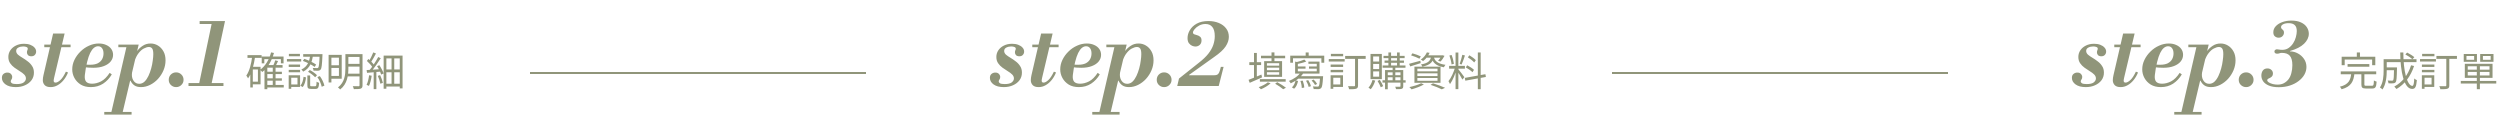 <svg width="1250" height="58" viewBox="0 0 1250 58" fill="none" xmlns="http://www.w3.org/2000/svg">
<path d="M7.9 43.552C5.723 43.552 4.021 43.107 2.794 42.218C1.567 41.329 0.954 40.24 0.954 38.952C0.954 38.063 1.215 37.403 1.736 36.974C2.288 36.514 2.932 36.284 3.668 36.284C4.465 36.284 5.063 36.514 5.462 36.974C5.891 37.434 6.106 37.94 6.106 38.492C6.106 39.013 5.983 39.427 5.738 39.734C5.493 40.041 5.37 40.378 5.37 40.746C5.37 41.083 5.585 41.39 6.014 41.666C6.474 41.911 7.256 42.034 8.36 42.034C9.985 42.034 11.151 41.758 11.856 41.206C12.592 40.623 12.96 39.964 12.96 39.228C12.96 38.492 12.669 37.833 12.086 37.25C11.503 36.667 10.767 36.115 9.878 35.594C9.019 35.042 8.145 34.459 7.256 33.846C6.367 33.202 5.631 32.451 5.048 31.592C4.465 30.733 4.174 29.691 4.174 28.464C4.174 27.268 4.496 26.179 5.14 25.198C5.815 24.186 6.735 23.389 7.9 22.806C9.096 22.193 10.476 21.886 12.04 21.886C13.205 21.886 14.233 22.055 15.122 22.392C16.011 22.729 16.717 23.189 17.238 23.772C17.79 24.355 18.066 25.029 18.066 25.796C18.066 26.44 17.851 26.992 17.422 27.452C17.023 27.912 16.441 28.142 15.674 28.142C14.969 28.142 14.417 27.958 14.018 27.59C13.65 27.191 13.466 26.731 13.466 26.21C13.466 25.811 13.527 25.474 13.65 25.198C13.803 24.922 13.88 24.646 13.88 24.37C13.88 23.941 13.65 23.649 13.19 23.496C12.761 23.312 12.239 23.22 11.626 23.22C10.737 23.22 9.924 23.404 9.188 23.772C8.452 24.14 8.084 24.707 8.084 25.474C8.084 26.149 8.375 26.762 8.958 27.314C9.571 27.835 10.323 28.357 11.212 28.878C12.101 29.399 12.975 29.997 13.834 30.672C14.723 31.316 15.459 32.098 16.042 33.018C16.655 33.907 16.962 35.011 16.962 36.33C16.962 37.741 16.563 38.998 15.766 40.102C14.969 41.175 13.88 42.019 12.5 42.632C11.151 43.245 9.617 43.552 7.9 43.552ZM25.314 43.552C23.933 43.552 22.937 43.215 22.323 42.54C21.71 41.865 21.404 41.053 21.404 40.102C21.404 39.734 21.434 39.32 21.495 38.86C21.587 38.369 21.664 37.955 21.726 37.618L26.555 16.78H32.306L27.061 38.86C26.97 39.259 26.908 39.581 26.878 39.826C26.847 40.071 26.831 40.24 26.831 40.332C26.831 40.976 27.154 41.298 27.797 41.298C28.442 41.298 29.208 40.899 30.098 40.102C31.017 39.305 31.968 37.879 32.95 35.824L34.008 36.238C33.425 37.71 32.673 38.998 31.753 40.102C30.864 41.175 29.867 42.019 28.764 42.632C27.69 43.245 26.54 43.552 25.314 43.552ZM22.14 23.588V22.3H35.295V23.588H22.14ZM45.453 43.552C43.46 43.552 41.773 43.138 40.393 42.31C39.013 41.451 37.955 40.347 37.219 38.998C36.483 37.649 36.115 36.207 36.115 34.674C36.115 33.049 36.483 31.469 37.219 29.936C37.955 28.403 38.952 27.023 40.209 25.796C41.467 24.539 42.893 23.557 44.487 22.852C46.082 22.116 47.723 21.748 49.409 21.748C50.789 21.748 52.016 21.993 53.089 22.484C54.163 22.944 55.006 23.603 55.619 24.462C56.233 25.321 56.539 26.302 56.539 27.406C56.539 28.602 56.156 29.691 55.389 30.672C54.623 31.653 53.488 32.435 51.985 33.018C50.513 33.601 48.735 33.892 46.649 33.892C45.883 33.892 45.07 33.861 44.211 33.8C43.383 33.739 42.632 33.662 41.957 33.57C41.313 33.478 40.899 33.417 40.715 33.386L40.945 31.914C41.467 32.129 42.034 32.267 42.647 32.328C43.261 32.359 44.058 32.374 45.039 32.374C46.634 32.374 47.922 32.129 48.903 31.638C49.885 31.117 50.605 30.427 51.065 29.568C51.525 28.709 51.755 27.759 51.755 26.716C51.755 25.612 51.51 24.738 51.019 24.094C50.559 23.45 49.9 23.128 49.041 23.128C48.305 23.128 47.6 23.404 46.925 23.956C46.281 24.477 45.668 25.321 45.085 26.486C44.533 27.621 44.027 29.108 43.567 30.948C43.107 32.757 42.724 34.95 42.417 37.526C42.264 39.029 42.479 40.133 43.061 40.838C43.675 41.513 44.671 41.85 46.051 41.85C47.493 41.85 48.98 41.467 50.513 40.7C52.047 39.903 53.488 38.477 54.837 36.422L55.895 37.204C54.761 39.136 53.304 40.685 51.525 41.85C49.747 42.985 47.723 43.552 45.453 43.552ZM55.583 56.478L63.495 22.3H69.337L61.241 56.478H55.583ZM52.133 57.306V55.972H65.795V57.306H52.133ZM70.487 43.552C69.107 43.552 68.003 43.261 67.175 42.678C66.347 42.095 65.703 41.313 65.243 40.332H64.921L66.071 35.87C66.04 36.177 66.01 36.468 65.979 36.744C65.948 36.989 65.933 37.219 65.933 37.434C65.933 38.661 66.27 39.719 66.945 40.608C67.62 41.467 68.509 41.896 69.613 41.896C70.594 41.896 71.468 41.543 72.235 40.838C73.002 40.102 73.661 39.151 74.213 37.986C74.765 36.821 75.225 35.563 75.593 34.214C75.961 32.865 76.222 31.561 76.375 30.304C76.559 29.047 76.651 27.973 76.651 27.084C76.651 25.735 76.467 24.799 76.099 24.278C75.731 23.757 75.179 23.496 74.443 23.496C73.738 23.496 72.91 23.741 71.959 24.232C71.039 24.692 70.15 25.474 69.291 26.578C68.432 27.651 67.727 29.093 67.175 30.902L68.417 25.336H68.739C69.352 24.447 70.226 23.634 71.361 22.898C72.496 22.131 73.799 21.748 75.271 21.748C76.62 21.748 77.847 22.085 78.951 22.76C80.086 23.435 81.006 24.401 81.711 25.658C82.416 26.885 82.769 28.387 82.769 30.166C82.769 31.883 82.432 33.539 81.757 35.134C81.082 36.729 80.162 38.17 78.997 39.458C77.832 40.715 76.513 41.712 75.041 42.448C73.569 43.184 72.051 43.552 70.487 43.552ZM59.171 23.588V22.3H68.785V23.588H59.171ZM88.052 43.552C87.04 43.552 86.166 43.199 85.43 42.494C84.724 41.789 84.372 40.93 84.372 39.918C84.372 38.845 84.724 37.955 85.43 37.25C86.166 36.545 87.04 36.192 88.052 36.192C89.094 36.192 89.968 36.545 90.674 37.25C91.41 37.955 91.778 38.845 91.778 39.918C91.778 40.93 91.41 41.789 90.674 42.494C89.968 43.199 89.094 43.552 88.052 43.552ZM99.31 43L106.118 10.524H112.512L105.52 43H99.31ZM94.25 43V41.528H111.73V43H94.25ZM99.816 11.996V10.524H111.546V11.996H99.816ZM133.121 35.88H140.941V37.04H133.121V35.88ZM133.121 39.16H140.941V40.34H133.121V39.16ZM133.141 42.46H141.881V43.74H133.141V42.46ZM130.861 28.26H141.781V31.68H140.441V29.56H132.161V31.68H130.861V28.26ZM136.381 33.5H137.781V43.14H136.381V33.5ZM133.661 32.54H141.281V33.84H133.661V44.6H132.241V33.9L133.541 32.54H133.661ZM135.541 26.2L136.981 26.48C135.841 30.54 133.861 33.86 131.161 36C130.941 35.72 130.401 35.16 130.081 34.9C132.721 32.98 134.561 29.88 135.541 26.2ZM137.621 30.16L139.041 30.52C138.561 31.56 138.021 32.68 137.601 33.44L136.441 33.1C136.861 32.3 137.381 31.04 137.621 30.16ZM123.741 27.56H130.801V28.94H123.741V27.56ZM125.761 33.4H130.281V42.16H125.761V40.84H128.961V34.74H125.761V33.4ZM126.101 28.22L127.541 28.44C126.921 32.64 125.881 36.58 124.021 39.2C123.861 38.86 123.441 38.12 123.161 37.78C124.761 35.52 125.621 31.98 126.101 28.22ZM125.141 33.4H126.401V43.72H125.141V33.4ZM155.101 27.6H156.481C156.061 30.84 155.081 34.08 151.581 35.82C151.421 35.5 151.001 35 150.681 34.76C153.941 33.26 154.761 30.34 155.101 27.6ZM151.421 30.46L152.161 29.42C154.241 30.12 156.741 31.36 158.061 32.28L157.341 33.46C156.001 32.48 153.501 31.16 151.421 30.46ZM159.821 27.06H161.241C161.241 27.06 161.241 27.5 161.221 27.7C161.021 32.42 160.821 34.2 160.321 34.78C160.001 35.16 159.661 35.3 159.121 35.36C158.641 35.4 157.701 35.38 156.761 35.34C156.741 34.92 156.601 34.34 156.381 33.98C157.301 34.06 158.141 34.06 158.461 34.06C158.781 34.08 158.961 34.02 159.101 33.86C159.461 33.44 159.661 31.84 159.821 27.32V27.06ZM153.681 37.72H155.081V42.54C155.081 43.04 155.161 43.12 155.721 43.12C155.981 43.12 157.281 43.12 157.601 43.12C158.141 43.12 158.221 42.84 158.281 40.84C158.561 41.08 159.161 41.28 159.561 41.4C159.401 43.84 159.021 44.46 157.761 44.46C157.441 44.46 155.861 44.46 155.541 44.46C154.021 44.46 153.681 44.04 153.681 42.56V37.72ZM151.781 38.4L153.001 38.7C152.781 40.48 152.361 42.42 151.301 43.54L150.181 42.8C151.141 41.82 151.581 40.06 151.781 38.4ZM154.021 35.88L154.901 35C156.221 35.7 157.761 36.78 158.501 37.62L157.561 38.64C156.841 37.8 155.321 36.64 154.021 35.88ZM158.681 38.54L159.921 38.04C161.001 39.5 161.901 41.46 162.201 42.82L160.861 43.38C160.601 42.02 159.721 40 158.681 38.54ZM151.601 27.06H160.441V28.36H151.601V27.06ZM144.361 32.26H150.041V33.46H144.361V32.26ZM144.441 26.92H149.961V28.12H144.441V26.92ZM144.361 34.94H150.041V36.14H144.361V34.94ZM143.461 29.54H150.601V30.78H143.461V29.54ZM145.021 37.64H150.041V43.48H145.021V42.22H148.741V38.88H145.021V37.64ZM144.341 37.64H145.621V44.4H144.341V37.64ZM165.121 27.44H170.861V39.38H165.121V37.98H169.461V28.82H165.121V27.44ZM165.141 32.62H170.061V33.98H165.141V32.62ZM173.581 27.06H180.321V28.46H173.581V27.06ZM173.581 31.92H180.321V33.3H173.581V31.92ZM173.461 36.84H180.281V38.2H173.461V36.84ZM164.301 27.44H165.701V41.24H164.301V27.44ZM179.761 27.06H181.261V42.64C181.261 43.58 181.021 44.04 180.381 44.3C179.741 44.54 178.641 44.56 176.921 44.56C176.841 44.16 176.601 43.5 176.381 43.1C177.661 43.14 178.921 43.12 179.281 43.12C179.641 43.1 179.761 42.98 179.761 42.62V27.06ZM172.701 27.06H174.181V34.2C174.181 37.56 173.681 41.98 170.081 44.74C169.861 44.44 169.301 43.92 168.981 43.72C172.361 41.12 172.701 37.32 172.701 34.2V27.06ZM195.781 28.42H197.121V42.72H195.781V28.42ZM191.821 27.8H201.281V44.2H199.881V29.2H193.181V44.36H191.821V27.8ZM192.561 34.74H200.501V36.12H192.561V34.74ZM192.561 41.88H200.441V43.26H192.561V41.88ZM186.841 35.62H188.181V44.58H186.841V35.62ZM186.641 26.2L187.981 26.74C187.221 28.22 186.241 30 185.461 31.12L184.401 30.64C185.181 29.48 186.121 27.54 186.641 26.2ZM189.101 28.5L190.381 29.12C188.981 31.34 187.001 34.18 185.461 35.9L184.521 35.36C186.061 33.6 188.001 30.62 189.101 28.5ZM183.441 30.48L184.201 29.48C185.281 30.38 186.521 31.66 187.061 32.52L186.261 33.68C185.741 32.76 184.501 31.4 183.441 30.48ZM188.541 33.08L189.681 32.58C190.561 33.88 191.441 35.6 191.781 36.72L190.581 37.3C190.261 36.18 189.401 34.4 188.541 33.08ZM183.301 35.04C185.121 34.94 187.821 34.76 190.501 34.56L190.521 35.78C188.021 36 185.461 36.24 183.521 36.42L183.301 35.04ZM188.901 37.92L190.061 37.56C190.641 38.78 191.201 40.38 191.441 41.44L190.181 41.86C190.001 40.8 189.461 39.16 188.901 37.92ZM184.541 37.62L185.841 37.86C185.581 39.74 185.101 41.68 184.481 42.96C184.221 42.8 183.621 42.52 183.281 42.4C183.941 41.18 184.321 39.38 184.541 37.62Z" fill="#90957A"/>
<path d="M501.9 43.552C499.723 43.552 498.021 43.107 496.794 42.218C495.567 41.329 494.954 40.24 494.954 38.952C494.954 38.063 495.215 37.403 495.736 36.974C496.288 36.514 496.932 36.284 497.668 36.284C498.465 36.284 499.063 36.514 499.462 36.974C499.891 37.434 500.106 37.94 500.106 38.492C500.106 39.013 499.983 39.427 499.738 39.734C499.493 40.041 499.37 40.378 499.37 40.746C499.37 41.083 499.585 41.39 500.014 41.666C500.474 41.911 501.256 42.034 502.36 42.034C503.985 42.034 505.151 41.758 505.856 41.206C506.592 40.623 506.96 39.964 506.96 39.228C506.96 38.492 506.669 37.833 506.086 37.25C505.503 36.667 504.767 36.115 503.878 35.594C503.019 35.042 502.145 34.459 501.256 33.846C500.367 33.202 499.631 32.451 499.048 31.592C498.465 30.733 498.174 29.691 498.174 28.464C498.174 27.268 498.496 26.179 499.14 25.198C499.815 24.186 500.735 23.389 501.9 22.806C503.096 22.193 504.476 21.886 506.04 21.886C507.205 21.886 508.233 22.055 509.122 22.392C510.011 22.729 510.717 23.189 511.238 23.772C511.79 24.355 512.066 25.029 512.066 25.796C512.066 26.44 511.851 26.992 511.422 27.452C511.023 27.912 510.441 28.142 509.674 28.142C508.969 28.142 508.417 27.958 508.018 27.59C507.65 27.191 507.466 26.731 507.466 26.21C507.466 25.811 507.527 25.474 507.65 25.198C507.803 24.922 507.88 24.646 507.88 24.37C507.88 23.941 507.65 23.649 507.19 23.496C506.761 23.312 506.239 23.22 505.626 23.22C504.737 23.22 503.924 23.404 503.188 23.772C502.452 24.14 502.084 24.707 502.084 25.474C502.084 26.149 502.375 26.762 502.958 27.314C503.571 27.835 504.323 28.357 505.212 28.878C506.101 29.399 506.975 29.997 507.834 30.672C508.723 31.316 509.459 32.098 510.042 33.018C510.655 33.907 510.962 35.011 510.962 36.33C510.962 37.741 510.563 38.998 509.766 40.102C508.969 41.175 507.88 42.019 506.5 42.632C505.151 43.245 503.617 43.552 501.9 43.552ZM519.314 43.552C517.934 43.552 516.937 43.215 516.324 42.54C515.71 41.865 515.404 41.053 515.404 40.102C515.404 39.734 515.434 39.32 515.496 38.86C515.588 38.369 515.664 37.955 515.726 37.618L520.556 16.78H526.306L521.062 38.86C520.97 39.259 520.908 39.581 520.878 39.826C520.847 40.071 520.832 40.24 520.832 40.332C520.832 40.976 521.154 41.298 521.798 41.298C522.442 41.298 523.208 40.899 524.098 40.102C525.018 39.305 525.968 37.879 526.95 35.824L528.008 36.238C527.425 37.71 526.674 38.998 525.754 40.102C524.864 41.175 523.868 42.019 522.764 42.632C521.69 43.245 520.54 43.552 519.314 43.552ZM516.14 23.588V22.3H529.296V23.588H516.14ZM539.453 43.552C537.46 43.552 535.773 43.138 534.393 42.31C533.013 41.451 531.955 40.347 531.219 38.998C530.483 37.649 530.115 36.207 530.115 34.674C530.115 33.049 530.483 31.469 531.219 29.936C531.955 28.403 532.952 27.023 534.209 25.796C535.467 24.539 536.893 23.557 538.487 22.852C540.082 22.116 541.723 21.748 543.409 21.748C544.789 21.748 546.016 21.993 547.089 22.484C548.163 22.944 549.006 23.603 549.619 24.462C550.233 25.321 550.539 26.302 550.539 27.406C550.539 28.602 550.156 29.691 549.389 30.672C548.623 31.653 547.488 32.435 545.985 33.018C544.513 33.601 542.735 33.892 540.649 33.892C539.883 33.892 539.07 33.861 538.211 33.8C537.383 33.739 536.632 33.662 535.957 33.57C535.313 33.478 534.899 33.417 534.715 33.386L534.945 31.914C535.467 32.129 536.034 32.267 536.647 32.328C537.261 32.359 538.058 32.374 539.039 32.374C540.634 32.374 541.922 32.129 542.903 31.638C543.885 31.117 544.605 30.427 545.065 29.568C545.525 28.709 545.755 27.759 545.755 26.716C545.755 25.612 545.51 24.738 545.019 24.094C544.559 23.45 543.9 23.128 543.041 23.128C542.305 23.128 541.6 23.404 540.925 23.956C540.281 24.477 539.668 25.321 539.085 26.486C538.533 27.621 538.027 29.108 537.567 30.948C537.107 32.757 536.724 34.95 536.417 37.526C536.264 39.029 536.479 40.133 537.061 40.838C537.675 41.513 538.671 41.85 540.051 41.85C541.493 41.85 542.98 41.467 544.513 40.7C546.047 39.903 547.488 38.477 548.837 36.422L549.895 37.204C548.761 39.136 547.304 40.685 545.525 41.85C543.747 42.985 541.723 43.552 539.453 43.552ZM549.583 56.478L557.495 22.3H563.337L555.241 56.478H549.583ZM546.133 57.306V55.972H559.795V57.306H546.133ZM564.487 43.552C563.107 43.552 562.003 43.261 561.175 42.678C560.347 42.095 559.703 41.313 559.243 40.332H558.921L560.071 35.87C560.04 36.177 560.01 36.468 559.979 36.744C559.948 36.989 559.933 37.219 559.933 37.434C559.933 38.661 560.27 39.719 560.945 40.608C561.62 41.467 562.509 41.896 563.613 41.896C564.594 41.896 565.468 41.543 566.235 40.838C567.002 40.102 567.661 39.151 568.213 37.986C568.765 36.821 569.225 35.563 569.593 34.214C569.961 32.865 570.222 31.561 570.375 30.304C570.559 29.047 570.651 27.973 570.651 27.084C570.651 25.735 570.467 24.799 570.099 24.278C569.731 23.757 569.179 23.496 568.443 23.496C567.738 23.496 566.91 23.741 565.959 24.232C565.039 24.692 564.15 25.474 563.291 26.578C562.432 27.651 561.727 29.093 561.175 30.902L562.417 25.336H562.739C563.352 24.447 564.226 23.634 565.361 22.898C566.496 22.131 567.799 21.748 569.271 21.748C570.62 21.748 571.847 22.085 572.951 22.76C574.086 23.435 575.006 24.401 575.711 25.658C576.416 26.885 576.769 28.387 576.769 30.166C576.769 31.883 576.432 33.539 575.757 35.134C575.082 36.729 574.162 38.17 572.997 39.458C571.832 40.715 570.513 41.712 569.041 42.448C567.569 43.184 566.051 43.552 564.487 43.552ZM553.171 23.588V22.3H562.785V23.588H553.171ZM582.052 43.552C581.04 43.552 580.166 43.199 579.43 42.494C578.724 41.789 578.372 40.93 578.372 39.918C578.372 38.845 578.724 37.955 579.43 37.25C580.166 36.545 581.04 36.192 582.052 36.192C583.094 36.192 583.968 36.545 584.674 37.25C585.41 37.955 585.778 38.845 585.778 39.918C585.778 40.93 585.41 41.789 584.674 42.494C583.968 43.199 583.094 43.552 582.052 43.552ZM588.618 43L589.492 39.274L599.336 31.454C601.391 29.859 603.001 28.326 604.166 26.854C605.332 25.351 606.16 23.879 606.65 22.438C607.141 20.966 607.386 19.509 607.386 18.068C607.386 15.983 606.972 14.449 606.144 13.468C605.347 12.487 604.212 11.996 602.74 11.996C601.575 11.996 600.517 12.257 599.566 12.778C598.616 13.299 597.864 13.897 597.312 14.572C596.76 15.216 596.484 15.768 596.484 16.228C596.484 16.657 596.699 16.964 597.128 17.148C597.558 17.301 598.048 17.455 598.6 17.608C599.183 17.761 599.689 18.037 600.118 18.436C600.548 18.804 600.762 19.402 600.762 20.23C600.762 21.181 600.456 21.932 599.842 22.484C599.229 23.005 598.508 23.266 597.68 23.266C597.22 23.266 596.684 23.143 596.07 22.898C595.488 22.653 594.951 22.223 594.46 21.61C594 20.997 593.77 20.138 593.77 19.034C593.77 17.685 594.154 16.366 594.92 15.078C595.687 13.759 596.837 12.671 598.37 11.812C599.934 10.953 601.882 10.524 604.212 10.524C606.144 10.524 607.877 10.846 609.41 11.49C610.974 12.134 612.201 13.054 613.09 14.25C613.98 15.415 614.424 16.811 614.424 18.436C614.424 20 613.888 21.595 612.814 23.22C611.741 24.845 609.824 26.609 607.064 28.51L594.552 37.434V37.618H607.202C607.785 37.618 608.26 37.526 608.628 37.342C608.996 37.158 609.318 36.775 609.594 36.192C609.87 35.579 610.146 34.659 610.422 33.432H611.802L609.364 43H588.618ZM630.499 27.88H642.579V29.14H630.499V27.88ZM629.939 39.56H642.839V40.84H629.939V39.56ZM635.759 26.2H637.219V31.18H635.759V26.2ZM633.459 33.82V35.1H639.599V33.82H633.459ZM633.459 36.1V37.38H639.599V36.1H633.459ZM633.459 31.6V32.84H639.599V31.6H633.459ZM632.079 30.56H641.039V38.42H632.079V30.56ZM637.579 41.86L638.619 41.1C640.199 41.96 641.939 43.04 642.979 43.86L641.599 44.62C640.679 43.82 639.079 42.72 637.579 41.86ZM633.899 41.16L635.299 41.64C634.059 42.82 632.119 43.94 630.479 44.64C630.239 44.36 629.679 43.82 629.359 43.58C631.019 43 632.819 42.1 633.899 41.16ZM624.659 31.1H630.559V32.52H624.659V31.1ZM626.999 26.46H628.419V39.5H626.999V26.46ZM624.279 39.92C625.899 39.32 628.339 38.28 630.699 37.28L631.039 38.68C628.919 39.66 626.619 40.66 624.859 41.42L624.279 39.92ZM652.839 26.22H654.339V28.68H652.839V26.22ZM645.119 27.82H662.119V31.38H660.699V29.14H646.499V31.38H645.119V27.82ZM652.159 29.78L653.119 30.76C651.799 31.3 649.999 31.76 648.479 32.04C648.419 31.78 648.239 31.36 648.099 31.1C649.519 30.74 651.199 30.24 652.159 29.78ZM647.559 30.8L648.919 31.1V36.38H647.559V30.8ZM647.559 35.68H658.379V31.9H654.199V30.8H659.759V36.8H647.559V35.68ZM648.039 33.24H652.759V34.32H648.039V33.24ZM654.499 33.24H659.079V34.32H654.499V33.24ZM650.319 36.2L651.659 36.6C650.279 38.78 647.799 40.56 645.379 41.66C645.199 41.36 644.759 40.74 644.479 40.46C646.799 39.56 649.119 38.04 650.319 36.2ZM649.459 38.1H660.559V39.32H648.219L649.459 38.1ZM660.079 38.1H661.559C661.559 38.1 661.539 38.5 661.519 38.7C661.299 42.16 661.059 43.52 660.579 44.04C660.219 44.4 659.859 44.52 659.299 44.56C658.799 44.6 657.839 44.58 656.839 44.54C656.819 44.14 656.659 43.58 656.419 43.22C657.399 43.3 658.319 43.32 658.639 43.3C658.999 43.32 659.179 43.3 659.339 43.14C659.679 42.78 659.879 41.54 660.079 38.3V38.1ZM647.819 40.12L649.019 40.5C648.719 41.92 648.159 43.46 647.059 44.36L645.959 43.68C646.939 42.88 647.519 41.44 647.819 40.12ZM650.199 40.46L651.379 40.32C651.799 41.44 652.119 42.88 652.119 43.8L650.879 43.98C650.899 43.06 650.619 41.6 650.199 40.46ZM653.019 40.36L654.119 40.06C654.739 41 655.299 42.28 655.459 43.1L654.319 43.46C654.159 42.62 653.619 41.34 653.019 40.36ZM655.799 40.26L656.799 39.78C657.499 40.42 658.239 41.32 658.559 41.98L657.499 42.5C657.219 41.86 656.479 40.9 655.799 40.26ZM672.579 27.98H682.839V29.42H672.579V27.98ZM677.519 28.58H679.019V42.64C679.019 43.66 678.779 44.1 678.119 44.34C677.459 44.6 676.319 44.62 674.559 44.62C674.499 44.2 674.239 43.54 674.019 43.08C675.379 43.14 676.639 43.14 677.019 43.12C677.399 43.12 677.519 43 677.519 42.64V28.58ZM665.319 32.26H671.559V33.46H665.319V32.26ZM665.439 26.92H671.579V28.12H665.439V26.92ZM665.319 34.94H671.559V36.14H665.319V34.94ZM664.379 29.54H672.339V30.78H664.379V29.54ZM666.019 37.64H671.499V43.48H666.019V42.22H670.159V38.88H666.019V37.64ZM665.299 37.64H666.639V44.4H665.299V37.64ZM691.759 27.94H702.319V29.08H691.759V27.94ZM691.299 32.72H702.739V33.86H691.299V32.72ZM691.239 40.14H702.819V41.3H691.239V40.14ZM692.279 30.28H701.979V31.4H692.279V30.28ZM694.199 26.22H695.539V33.18H694.199V26.22ZM698.519 26.22H699.859V33.18H698.519V26.22ZM696.319 33.22H697.659V40.5H696.319V33.22ZM700.239 35.02H701.619V43.04C701.619 43.78 701.459 44.16 700.939 44.38C700.379 44.6 699.459 44.58 698.019 44.58C697.959 44.24 697.779 43.72 697.599 43.36C698.639 43.4 699.619 43.4 699.879 43.38C700.159 43.36 700.239 43.3 700.239 43.04V35.02ZM692.519 35.02H700.839V36.16H693.879V44.62H692.519V35.02ZM693.219 37.6H700.799V38.64H693.219V37.6ZM686.259 39.98L687.619 40.3C687.139 41.94 686.299 43.56 685.379 44.62C685.119 44.42 684.559 44.02 684.239 43.82C685.139 42.86 685.879 41.44 686.259 39.98ZM688.779 40.48L689.899 39.96C690.559 40.94 691.279 42.24 691.579 43.06L690.379 43.64C690.079 42.8 689.399 41.46 688.779 40.48ZM686.579 31.96V34.54H689.579V31.96H686.579ZM686.579 35.7V38.32H689.579V35.7H686.579ZM686.579 28.22V30.78H689.579V28.22H686.579ZM685.259 26.96H690.919V39.56H685.259V26.96ZM705.539 27.68L706.199 26.66C707.579 27.02 709.439 27.7 710.399 28.2L709.739 29.36C708.799 28.84 706.939 28.12 705.539 27.68ZM704.539 31.9C705.979 31.56 708.099 30.96 710.179 30.38L710.339 31.56C708.519 32.14 706.639 32.76 705.119 33.22L704.539 31.9ZM713.119 27.68H721.159V28.82H712.239L713.119 27.68ZM720.759 27.68H720.999L721.259 27.62L722.259 27.92C721.699 28.96 720.959 30.08 720.239 30.78L719.039 30.36C719.679 29.74 720.359 28.74 720.759 27.9V27.68ZM715.599 28.08H716.979C716.559 30.92 715.279 32.48 711.199 33.3C711.059 32.98 710.739 32.48 710.479 32.22C714.179 31.6 715.259 30.36 715.599 28.08ZM716.919 28.44C717.319 30.14 718.299 31.78 722.739 32.42C722.459 32.72 722.119 33.26 721.959 33.64C717.219 32.82 716.219 30.66 715.699 28.56L716.919 28.44ZM713.439 26.2L714.799 26.42C714.119 27.88 713.099 29.36 711.539 30.56C711.279 30.28 710.759 29.96 710.399 29.8C711.899 28.78 712.919 27.4 713.439 26.2ZM708.679 36.66V38.02H718.759V36.66H708.679ZM708.679 39V40.4H718.759V39H708.679ZM708.679 34.32V35.68H718.759V34.32H708.679ZM707.219 33.32H720.259V41.4H707.219V33.32ZM715.279 42.42L716.499 41.66C718.699 42.34 721.119 43.22 722.559 43.9L720.899 44.66C719.639 44 717.459 43.14 715.279 42.42ZM710.579 41.62L711.939 42.24C710.319 43.2 707.779 44.12 705.779 44.68C705.539 44.38 705.019 43.8 704.679 43.54C706.739 43.1 709.139 42.4 710.579 41.62ZM727.779 26.28H729.179V44.58H727.779V26.28ZM724.559 32.92H732.459V34.34H724.559V32.92ZM727.559 33.66L728.459 34.06C727.759 36.78 726.339 40.24 724.999 42.06C724.839 41.62 724.479 40.98 724.239 40.58C725.519 39.04 726.919 36 727.559 33.66ZM729.139 34.6C729.699 35.2 731.739 37.92 732.199 38.58L731.199 39.78C730.699 38.7 729.059 36.08 728.399 35.22L729.139 34.6ZM724.699 27.76L725.799 27.48C726.359 28.88 726.819 30.7 726.959 31.9L725.779 32.22C725.679 31.02 725.219 29.16 724.699 27.76ZM731.159 27.4L732.479 27.74C731.959 29.26 731.339 31.14 730.799 32.26L729.839 31.96C730.279 30.76 730.879 28.76 731.159 27.4ZM738.919 26.22H740.339V44.6H738.919V26.22ZM732.419 38.94L742.699 37.1L742.939 38.48L732.659 40.34L732.419 38.94ZM733.919 28.66L734.699 27.64C735.859 28.32 737.239 29.34 737.899 30.08L737.099 31.24C736.459 30.46 735.079 29.38 733.919 28.66ZM732.899 33.7L733.599 32.64C734.799 33.26 736.279 34.2 736.999 34.92L736.239 36.1C735.539 35.38 734.099 34.36 732.899 33.7Z" fill="#90957A"/>
<path d="M1042.9 43.552C1040.72 43.552 1039.02 43.107 1037.79 42.218C1036.57 41.329 1035.95 40.24 1035.95 38.952C1035.95 38.063 1036.21 37.403 1036.74 36.974C1037.29 36.514 1037.93 36.284 1038.67 36.284C1039.47 36.284 1040.06 36.514 1040.46 36.974C1040.89 37.434 1041.11 37.94 1041.11 38.492C1041.11 39.013 1040.98 39.427 1040.74 39.734C1040.49 40.041 1040.37 40.378 1040.37 40.746C1040.37 41.083 1040.58 41.39 1041.01 41.666C1041.47 41.911 1042.26 42.034 1043.36 42.034C1044.99 42.034 1046.15 41.758 1046.86 41.206C1047.59 40.623 1047.96 39.964 1047.96 39.228C1047.96 38.492 1047.67 37.833 1047.09 37.25C1046.5 36.667 1045.77 36.115 1044.88 35.594C1044.02 35.042 1043.15 34.459 1042.26 33.846C1041.37 33.202 1040.63 32.451 1040.05 31.592C1039.47 30.733 1039.17 29.691 1039.17 28.464C1039.17 27.268 1039.5 26.179 1040.14 25.198C1040.81 24.186 1041.73 23.389 1042.9 22.806C1044.1 22.193 1045.48 21.886 1047.04 21.886C1048.21 21.886 1049.23 22.055 1050.12 22.392C1051.01 22.729 1051.72 23.189 1052.24 23.772C1052.79 24.355 1053.07 25.029 1053.07 25.796C1053.07 26.44 1052.85 26.992 1052.42 27.452C1052.02 27.912 1051.44 28.142 1050.67 28.142C1049.97 28.142 1049.42 27.958 1049.02 27.59C1048.65 27.191 1048.47 26.731 1048.47 26.21C1048.47 25.811 1048.53 25.474 1048.65 25.198C1048.8 24.922 1048.88 24.646 1048.88 24.37C1048.88 23.941 1048.65 23.649 1048.19 23.496C1047.76 23.312 1047.24 23.22 1046.63 23.22C1045.74 23.22 1044.92 23.404 1044.19 23.772C1043.45 24.14 1043.08 24.707 1043.08 25.474C1043.08 26.149 1043.38 26.762 1043.96 27.314C1044.57 27.835 1045.32 28.357 1046.21 28.878C1047.1 29.399 1047.98 29.997 1048.83 30.672C1049.72 31.316 1050.46 32.098 1051.04 33.018C1051.66 33.907 1051.96 35.011 1051.96 36.33C1051.96 37.741 1051.56 38.998 1050.77 40.102C1049.97 41.175 1048.88 42.019 1047.5 42.632C1046.15 43.245 1044.62 43.552 1042.9 43.552ZM1060.31 43.552C1058.93 43.552 1057.94 43.215 1057.32 42.54C1056.71 41.865 1056.4 41.053 1056.4 40.102C1056.4 39.734 1056.43 39.32 1056.5 38.86C1056.59 38.369 1056.66 37.955 1056.73 37.618L1061.56 16.78H1067.31L1062.06 38.86C1061.97 39.259 1061.91 39.581 1061.88 39.826C1061.85 40.071 1061.83 40.24 1061.83 40.332C1061.83 40.976 1062.15 41.298 1062.8 41.298C1063.44 41.298 1064.21 40.899 1065.1 40.102C1066.02 39.305 1066.97 37.879 1067.95 35.824L1069.01 36.238C1068.42 37.71 1067.67 38.998 1066.75 40.102C1065.86 41.175 1064.87 42.019 1063.76 42.632C1062.69 43.245 1061.54 43.552 1060.31 43.552ZM1057.14 23.588V22.3H1070.3V23.588H1057.14ZM1080.45 43.552C1078.46 43.552 1076.77 43.138 1075.39 42.31C1074.01 41.451 1072.96 40.347 1072.22 38.998C1071.48 37.649 1071.12 36.207 1071.12 34.674C1071.12 33.049 1071.48 31.469 1072.22 29.936C1072.96 28.403 1073.95 27.023 1075.21 25.796C1076.47 24.539 1077.89 23.557 1079.49 22.852C1081.08 22.116 1082.72 21.748 1084.41 21.748C1085.79 21.748 1087.02 21.993 1088.09 22.484C1089.16 22.944 1090.01 23.603 1090.62 24.462C1091.23 25.321 1091.54 26.302 1091.54 27.406C1091.54 28.602 1091.16 29.691 1090.39 30.672C1089.62 31.653 1088.49 32.435 1086.99 33.018C1085.51 33.601 1083.73 33.892 1081.65 33.892C1080.88 33.892 1080.07 33.861 1079.21 33.8C1078.38 33.739 1077.63 33.662 1076.96 33.57C1076.31 33.478 1075.9 33.417 1075.72 33.386L1075.95 31.914C1076.47 32.129 1077.03 32.267 1077.65 32.328C1078.26 32.359 1079.06 32.374 1080.04 32.374C1081.63 32.374 1082.92 32.129 1083.9 31.638C1084.88 31.117 1085.61 30.427 1086.07 29.568C1086.53 28.709 1086.76 27.759 1086.76 26.716C1086.76 25.612 1086.51 24.738 1086.02 24.094C1085.56 23.45 1084.9 23.128 1084.04 23.128C1083.31 23.128 1082.6 23.404 1081.93 23.956C1081.28 24.477 1080.67 25.321 1080.09 26.486C1079.53 27.621 1079.03 29.108 1078.57 30.948C1078.11 32.757 1077.72 34.95 1077.42 37.526C1077.26 39.029 1077.48 40.133 1078.06 40.838C1078.67 41.513 1079.67 41.85 1081.05 41.85C1082.49 41.85 1083.98 41.467 1085.51 40.7C1087.05 39.903 1088.49 38.477 1089.84 36.422L1090.9 37.204C1089.76 39.136 1088.3 40.685 1086.53 41.85C1084.75 42.985 1082.72 43.552 1080.45 43.552ZM1090.58 56.478L1098.49 22.3H1104.34L1096.24 56.478H1090.58ZM1087.13 57.306V55.972H1100.79V57.306H1087.13ZM1105.49 43.552C1104.11 43.552 1103 43.261 1102.17 42.678C1101.35 42.095 1100.7 41.313 1100.24 40.332H1099.92L1101.07 35.87C1101.04 36.177 1101.01 36.468 1100.98 36.744C1100.95 36.989 1100.93 37.219 1100.93 37.434C1100.93 38.661 1101.27 39.719 1101.94 40.608C1102.62 41.467 1103.51 41.896 1104.61 41.896C1105.59 41.896 1106.47 41.543 1107.23 40.838C1108 40.102 1108.66 39.151 1109.21 37.986C1109.76 36.821 1110.22 35.563 1110.59 34.214C1110.96 32.865 1111.22 31.561 1111.37 30.304C1111.56 29.047 1111.65 27.973 1111.65 27.084C1111.65 25.735 1111.47 24.799 1111.1 24.278C1110.73 23.757 1110.18 23.496 1109.44 23.496C1108.74 23.496 1107.91 23.741 1106.96 24.232C1106.04 24.692 1105.15 25.474 1104.29 26.578C1103.43 27.651 1102.73 29.093 1102.17 30.902L1103.42 25.336H1103.74C1104.35 24.447 1105.23 23.634 1106.36 22.898C1107.5 22.131 1108.8 21.748 1110.27 21.748C1111.62 21.748 1112.85 22.085 1113.95 22.76C1115.09 23.435 1116.01 24.401 1116.71 25.658C1117.42 26.885 1117.77 28.387 1117.77 30.166C1117.77 31.883 1117.43 33.539 1116.76 35.134C1116.08 36.729 1115.16 38.17 1114 39.458C1112.83 40.715 1111.51 41.712 1110.04 42.448C1108.57 43.184 1107.05 43.552 1105.49 43.552ZM1094.17 23.588V22.3H1103.78V23.588H1094.17ZM1123.05 43.552C1122.04 43.552 1121.17 43.199 1120.43 42.494C1119.72 41.789 1119.37 40.93 1119.37 39.918C1119.37 38.845 1119.72 37.955 1120.43 37.25C1121.17 36.545 1122.04 36.192 1123.05 36.192C1124.09 36.192 1124.97 36.545 1125.67 37.25C1126.41 37.955 1126.78 38.845 1126.78 39.918C1126.78 40.93 1126.41 41.789 1125.67 42.494C1124.97 43.199 1124.09 43.552 1123.05 43.552ZM1139.37 43.598C1137.35 43.598 1135.69 43.322 1134.4 42.77C1133.11 42.218 1132.16 41.497 1131.55 40.608C1130.97 39.719 1130.68 38.783 1130.68 37.802C1130.68 36.821 1130.92 35.977 1131.41 35.272C1131.93 34.567 1132.7 34.214 1133.71 34.214C1134.51 34.214 1135.17 34.459 1135.69 34.95C1136.21 35.41 1136.47 36.023 1136.47 36.79C1136.47 37.373 1136.32 37.833 1136.01 38.17C1135.74 38.477 1135.41 38.722 1135.05 38.906C1134.68 39.09 1134.34 39.259 1134.03 39.412C1133.76 39.565 1133.62 39.795 1133.62 40.102C1133.62 40.501 1133.88 40.869 1134.4 41.206C1134.95 41.543 1135.63 41.819 1136.43 42.034C1137.22 42.218 1138.02 42.31 1138.82 42.31C1139.98 42.31 1141.01 42.08 1141.9 41.62C1142.82 41.129 1143.6 40.47 1144.25 39.642C1144.89 38.783 1145.37 37.756 1145.67 36.56C1146.01 35.364 1146.18 34.045 1146.18 32.604C1146.18 30.396 1145.75 28.817 1144.89 27.866C1144.06 26.915 1142.74 26.44 1140.93 26.44C1140.54 26.44 1140.21 26.486 1139.97 26.578C1139.75 26.639 1139.55 26.701 1139.37 26.762C1139.19 26.823 1138.94 26.854 1138.63 26.854C1138.11 26.854 1137.74 26.747 1137.53 26.532C1137.32 26.317 1137.21 26.072 1137.21 25.796C1137.21 25.428 1137.33 25.152 1137.58 24.968C1137.85 24.753 1138.14 24.646 1138.45 24.646C1138.7 24.646 1139.06 24.692 1139.55 24.784C1140.04 24.876 1140.57 24.922 1141.12 24.922C1142.34 24.922 1143.4 24.615 1144.29 24.002C1145.21 23.358 1145.98 22.561 1146.59 21.61C1147.21 20.659 1147.65 19.647 1147.93 18.574C1148.23 17.47 1148.39 16.458 1148.39 15.538C1148.39 14.127 1148.03 13.115 1147.33 12.502C1146.65 11.889 1145.66 11.582 1144.34 11.582C1143.2 11.582 1142.28 11.766 1141.58 12.134C1140.87 12.502 1140.52 12.977 1140.52 13.56C1140.52 13.928 1140.64 14.219 1140.89 14.434C1141.13 14.649 1141.38 14.879 1141.62 15.124C1141.87 15.369 1141.99 15.753 1141.99 16.274C1141.99 16.979 1141.73 17.593 1141.21 18.114C1140.72 18.605 1140.08 18.85 1139.28 18.85C1138.63 18.85 1138.04 18.635 1137.48 18.206C1136.93 17.777 1136.66 17.087 1136.66 16.136C1136.66 15.032 1137.04 14.051 1137.81 13.192C1138.6 12.303 1139.69 11.597 1141.07 11.076C1142.45 10.555 1143.99 10.294 1145.67 10.294C1147.6 10.294 1149.21 10.601 1150.5 11.214C1151.82 11.827 1152.8 12.64 1153.45 13.652C1154.09 14.664 1154.41 15.737 1154.41 16.872C1154.41 18.651 1153.61 20.322 1152.02 21.886C1150.43 23.419 1148.09 24.615 1145.03 25.474V25.704C1146.41 25.704 1147.71 26.041 1148.94 26.716C1150.2 27.391 1151.22 28.311 1152.02 29.476C1152.82 30.641 1153.22 31.975 1153.22 33.478C1153.22 34.797 1152.88 36.069 1152.2 37.296C1151.53 38.492 1150.56 39.565 1149.31 40.516C1148.08 41.467 1146.62 42.218 1144.94 42.77C1143.25 43.322 1141.39 43.598 1139.37 43.598ZM1173.79 32.02H1184.67V33.38H1173.79V32.02ZM1170.37 35.7H1188.11V37.12H1170.37V35.7ZM1175.63 36.68H1177.23C1176.81 40.58 1175.69 43.28 1170.81 44.64C1170.65 44.26 1170.25 43.66 1169.93 43.36C1174.43 42.24 1175.29 39.94 1175.63 36.68ZM1180.69 36.56H1182.19V42.18C1182.19 42.78 1182.33 42.88 1183.17 42.88C1183.57 42.88 1185.47 42.88 1185.99 42.88C1186.75 42.88 1186.89 42.52 1186.95 40.22C1187.27 40.46 1187.91 40.7 1188.31 40.82C1188.15 43.56 1187.71 44.26 1186.11 44.26C1185.71 44.26 1183.41 44.26 1183.01 44.26C1181.17 44.26 1180.69 43.8 1180.69 42.2V36.56ZM1178.41 26.22H1179.99V29.4H1178.41V26.22ZM1170.83 28.36H1187.65V32.6H1186.07V29.78H1172.35V32.6H1170.83V28.36ZM1192.65 33.7H1197.63V35.1H1192.65V33.7ZM1197.03 33.7H1198.49C1198.49 33.7 1198.49 34.14 1198.49 34.34C1198.39 38.86 1198.27 40.54 1197.85 41.1C1197.53 41.46 1197.21 41.6 1196.65 41.66C1196.13 41.72 1195.23 41.7 1194.25 41.66C1194.21 41.22 1194.05 40.64 1193.83 40.26C1194.73 40.34 1195.61 40.34 1195.95 40.34C1196.23 40.34 1196.43 40.32 1196.57 40.14C1196.87 39.78 1196.97 38.28 1197.03 33.96V33.7ZM1202.67 27.22L1203.57 26.28C1204.81 26.92 1206.39 27.88 1207.17 28.58L1206.23 29.6C1205.47 28.9 1203.93 27.88 1202.67 27.22ZM1205.53 32.64L1207.03 33C1205.33 38.22 1202.35 42.08 1198.25 44.5C1198.03 44.2 1197.47 43.58 1197.15 43.28C1201.21 41.12 1204.03 37.46 1205.53 32.64ZM1192.77 29.6H1208.25V31.08H1192.77V29.6ZM1191.81 29.6H1193.37V35.24C1193.37 38.08 1193.05 42.12 1191.23 44.74C1190.97 44.44 1190.33 43.92 1189.97 43.74C1191.63 41.28 1191.81 37.84 1191.81 35.22V29.6ZM1200.11 26.24H1201.67C1201.63 35.44 1203.59 42.94 1206.19 42.94C1206.75 42.94 1207.01 41.9 1207.13 39.24C1207.47 39.58 1208.03 39.92 1208.43 40.06C1208.15 43.48 1207.59 44.46 1206.07 44.46C1201.99 44.46 1200.19 35.82 1200.11 26.24ZM1218.21 27.98H1228.47V29.42H1218.21V27.98ZM1223.15 28.58H1224.65V42.64C1224.65 43.66 1224.41 44.1 1223.75 44.34C1223.09 44.6 1221.95 44.62 1220.19 44.62C1220.13 44.2 1219.87 43.54 1219.65 43.08C1221.01 43.14 1222.27 43.14 1222.65 43.12C1223.03 43.12 1223.15 43 1223.15 42.64V28.58ZM1210.95 32.26H1217.19V33.46H1210.95V32.26ZM1211.07 26.92H1217.21V28.12H1211.07V26.92ZM1210.95 34.94H1217.19V36.14H1210.95V34.94ZM1210.01 29.54H1217.97V30.78H1210.01V29.54ZM1211.65 37.64H1217.13V43.48H1211.65V42.22H1215.79V38.88H1211.65V37.64ZM1210.93 37.64H1212.27V44.4H1210.93V37.64ZM1238.41 32.6H1239.95V44.6H1238.41V32.6ZM1233.87 35.98V37.72H1244.75V35.98H1233.87ZM1233.87 33.12V34.82H1244.75V33.12H1233.87ZM1232.41 31.9H1246.27V38.92H1232.41V31.9ZM1230.39 40.46H1248.13V41.78H1230.39V40.46ZM1233.23 28V29.9H1237.07V28H1233.23ZM1231.87 27H1238.47V30.9H1231.87V27ZM1241.45 28V29.9H1245.33V28H1241.45ZM1240.09 27H1246.75V30.9H1240.09V27Z" fill="#90957A"/>
<line x1="265" y1="36.5" x2="433" y2="36.5" stroke="#90957A"/>
<line x1="806" y1="36.5" x2="974" y2="36.5" stroke="#90957A"/>
</svg>
